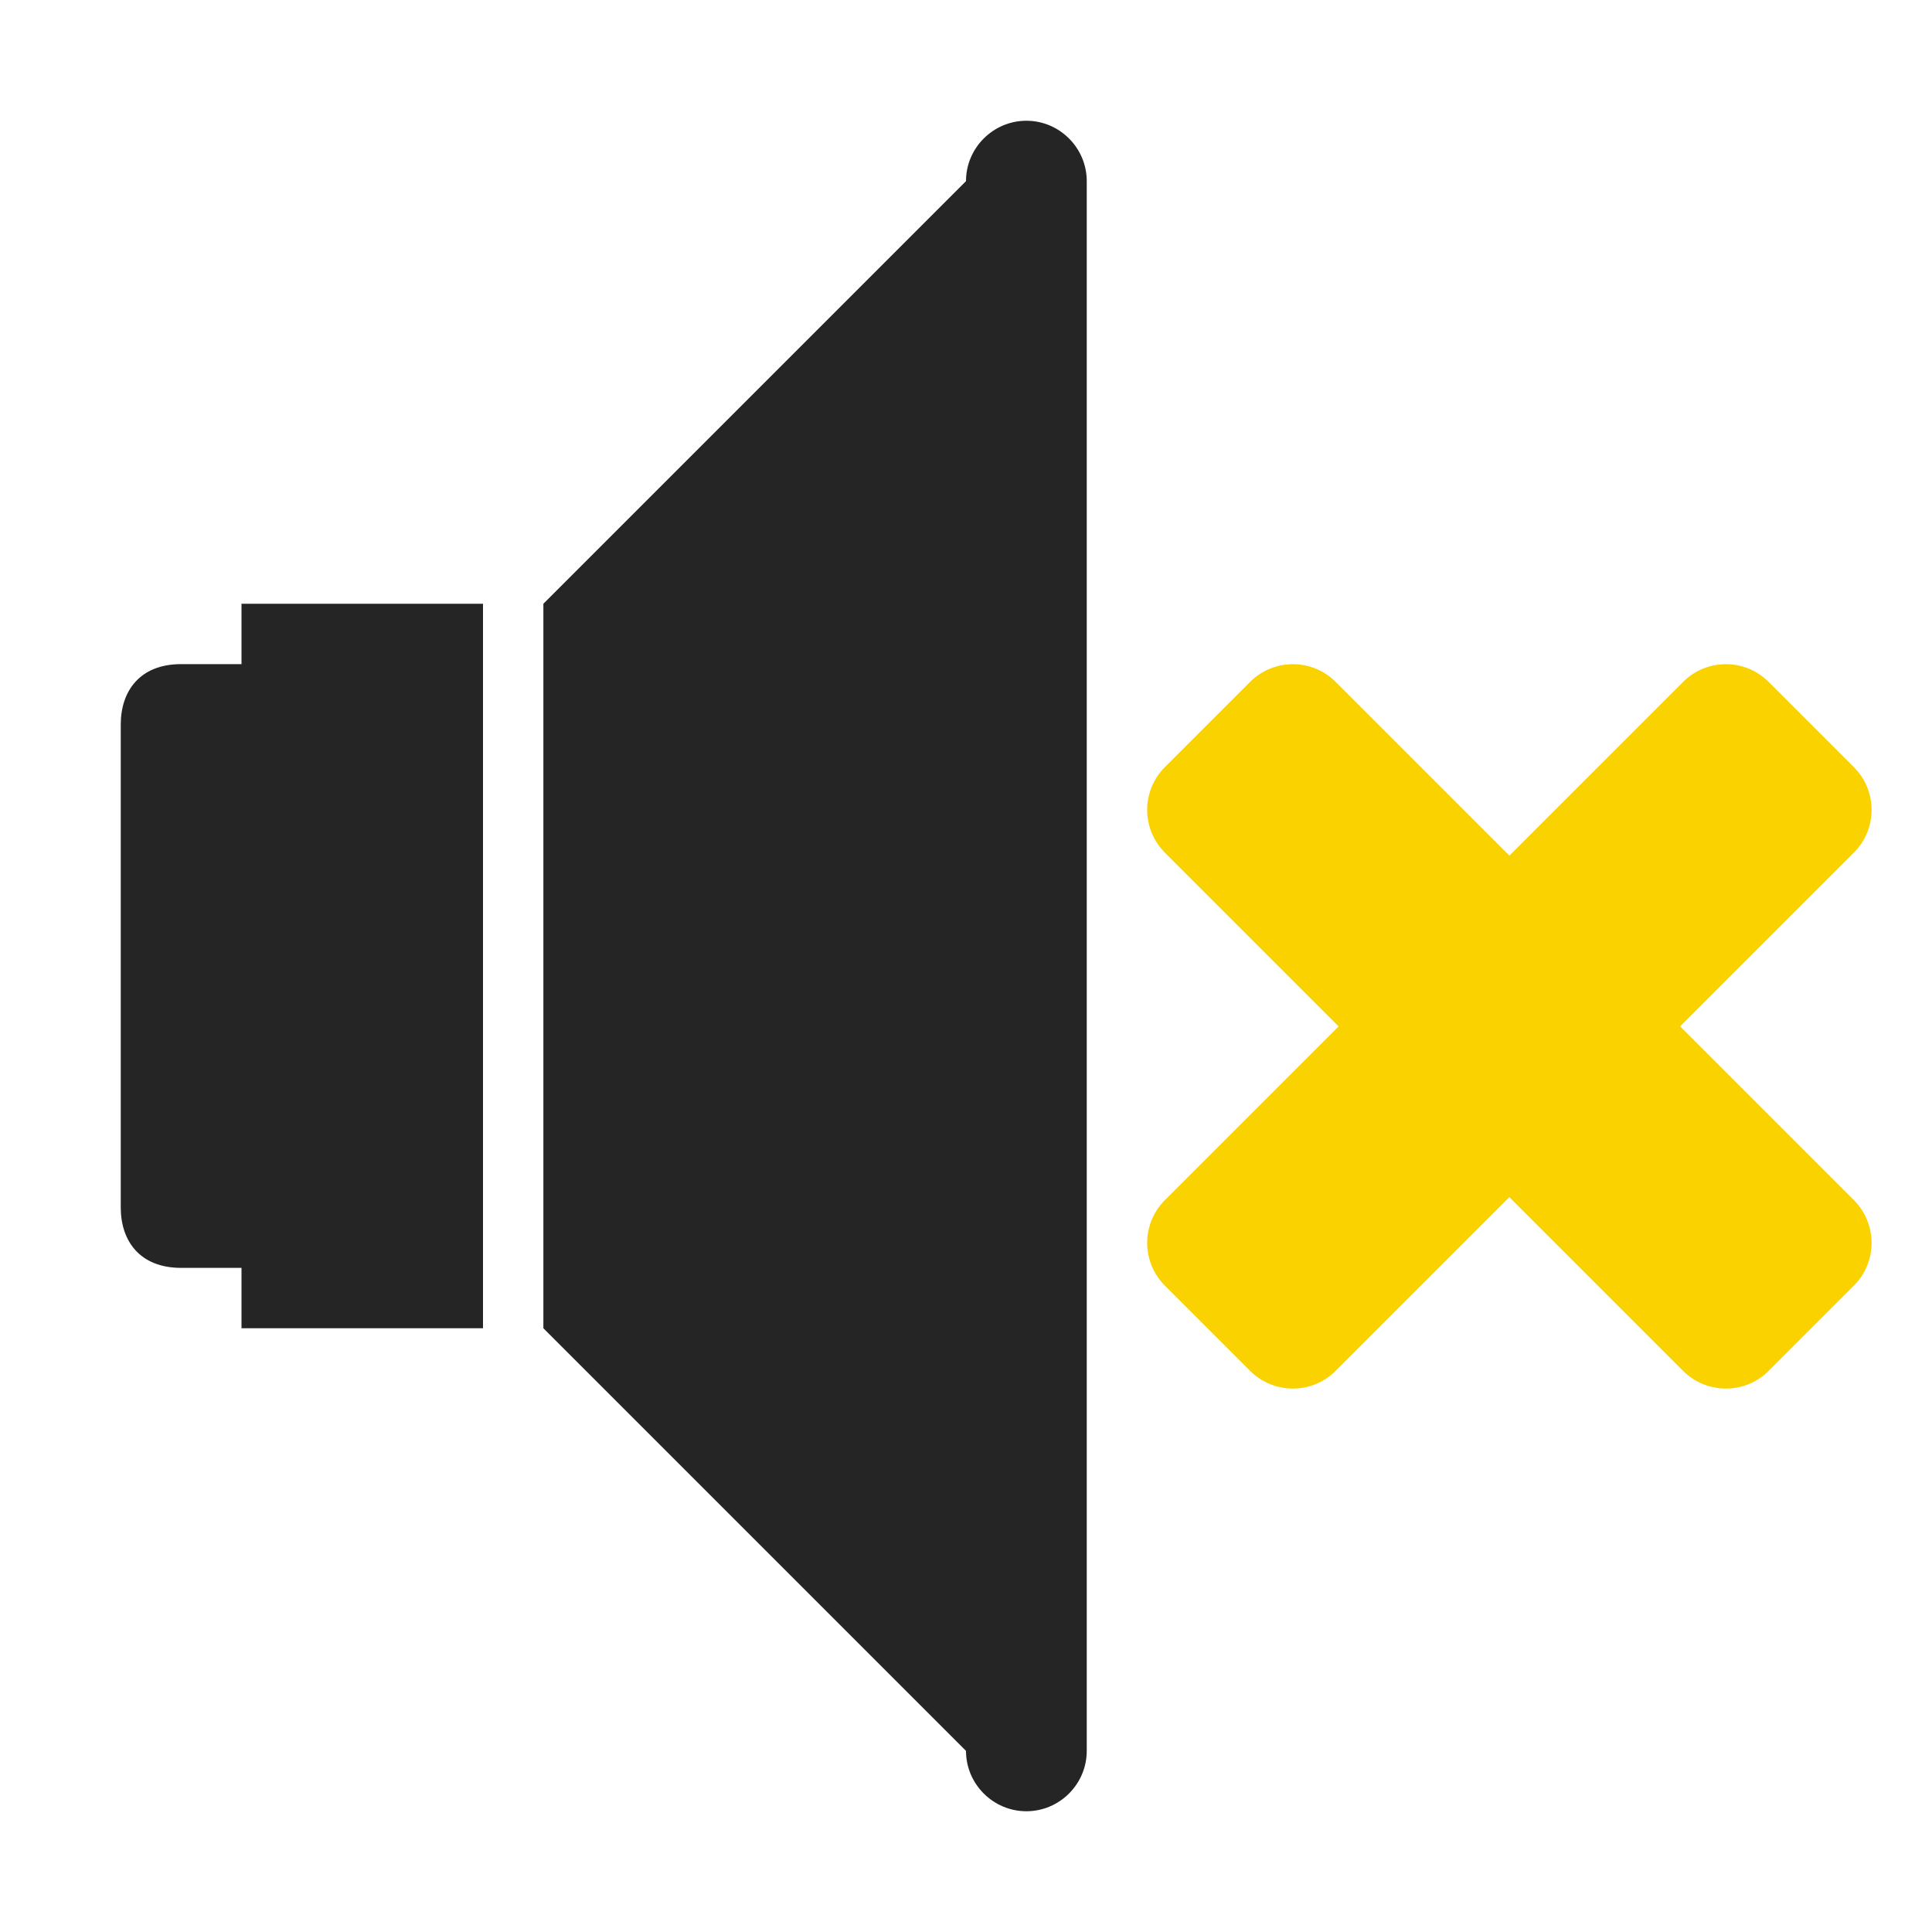 <?xml version="1.0" encoding="UTF-8"?>
<!DOCTYPE svg PUBLIC "-//W3C//DTD SVG 1.1//EN" "http://www.w3.org/Graphics/SVG/1.1/DTD/svg11.dtd">
<svg xmlns="http://www.w3.org/2000/svg" xml:space="preserve" width="1024px" height="1024px" shape-rendering="geometricPrecision" text-rendering="geometricPrecision" image-rendering="optimizeQuality" fill-rule="nonzero" clip-rule="evenodd" viewBox="0 0 10240 10240" xmlns:xlink="http://www.w3.org/1999/xlink">
	<title>loudspeaker_off icon</title>
	<desc>loudspeaker_off icon from the IconExperience.com O-Collection. Copyright by INCORS GmbH (www.incors.com).</desc>
	<path id="curve2" fill="#252525" d="M960 3520l320 0 0 -320 1280 0 0 3840 -1280 0 0 -320 -320 0c-220,0 -320,-144 -320,-320l0 -2560c0,-176 100,-320 320,-320z"/>
	<path id="curve1" fill="#252525" d="M5440 640c176,0 320,144 320,320l0 8320c0,176 -144,320 -320,320 -176,0 -320,-144 -320,-320l-2240 -2240 0 -3840 2240 -2240c0,-176 144,-320 320,-320z"/>
	<path id="curve0" fill="#FAD200" d="M8921 7266l-921 -921 -921 921c-125,125 -328,125 -453,0l-452 -452c-125,-125 -125,-328 0,-453l921 -921 -921 -921c-125,-125 -125,-328 0,-453l452 -452c125,-125 328,-125 453,0l921 921 921 -921c125,-125 328,-125 453,0l452 452c125,125 125,328 0,453l-921 921 921 921c125,125 125,328 0,453l-452 452c-125,125 -328,125 -453,0z"/>
</svg>
